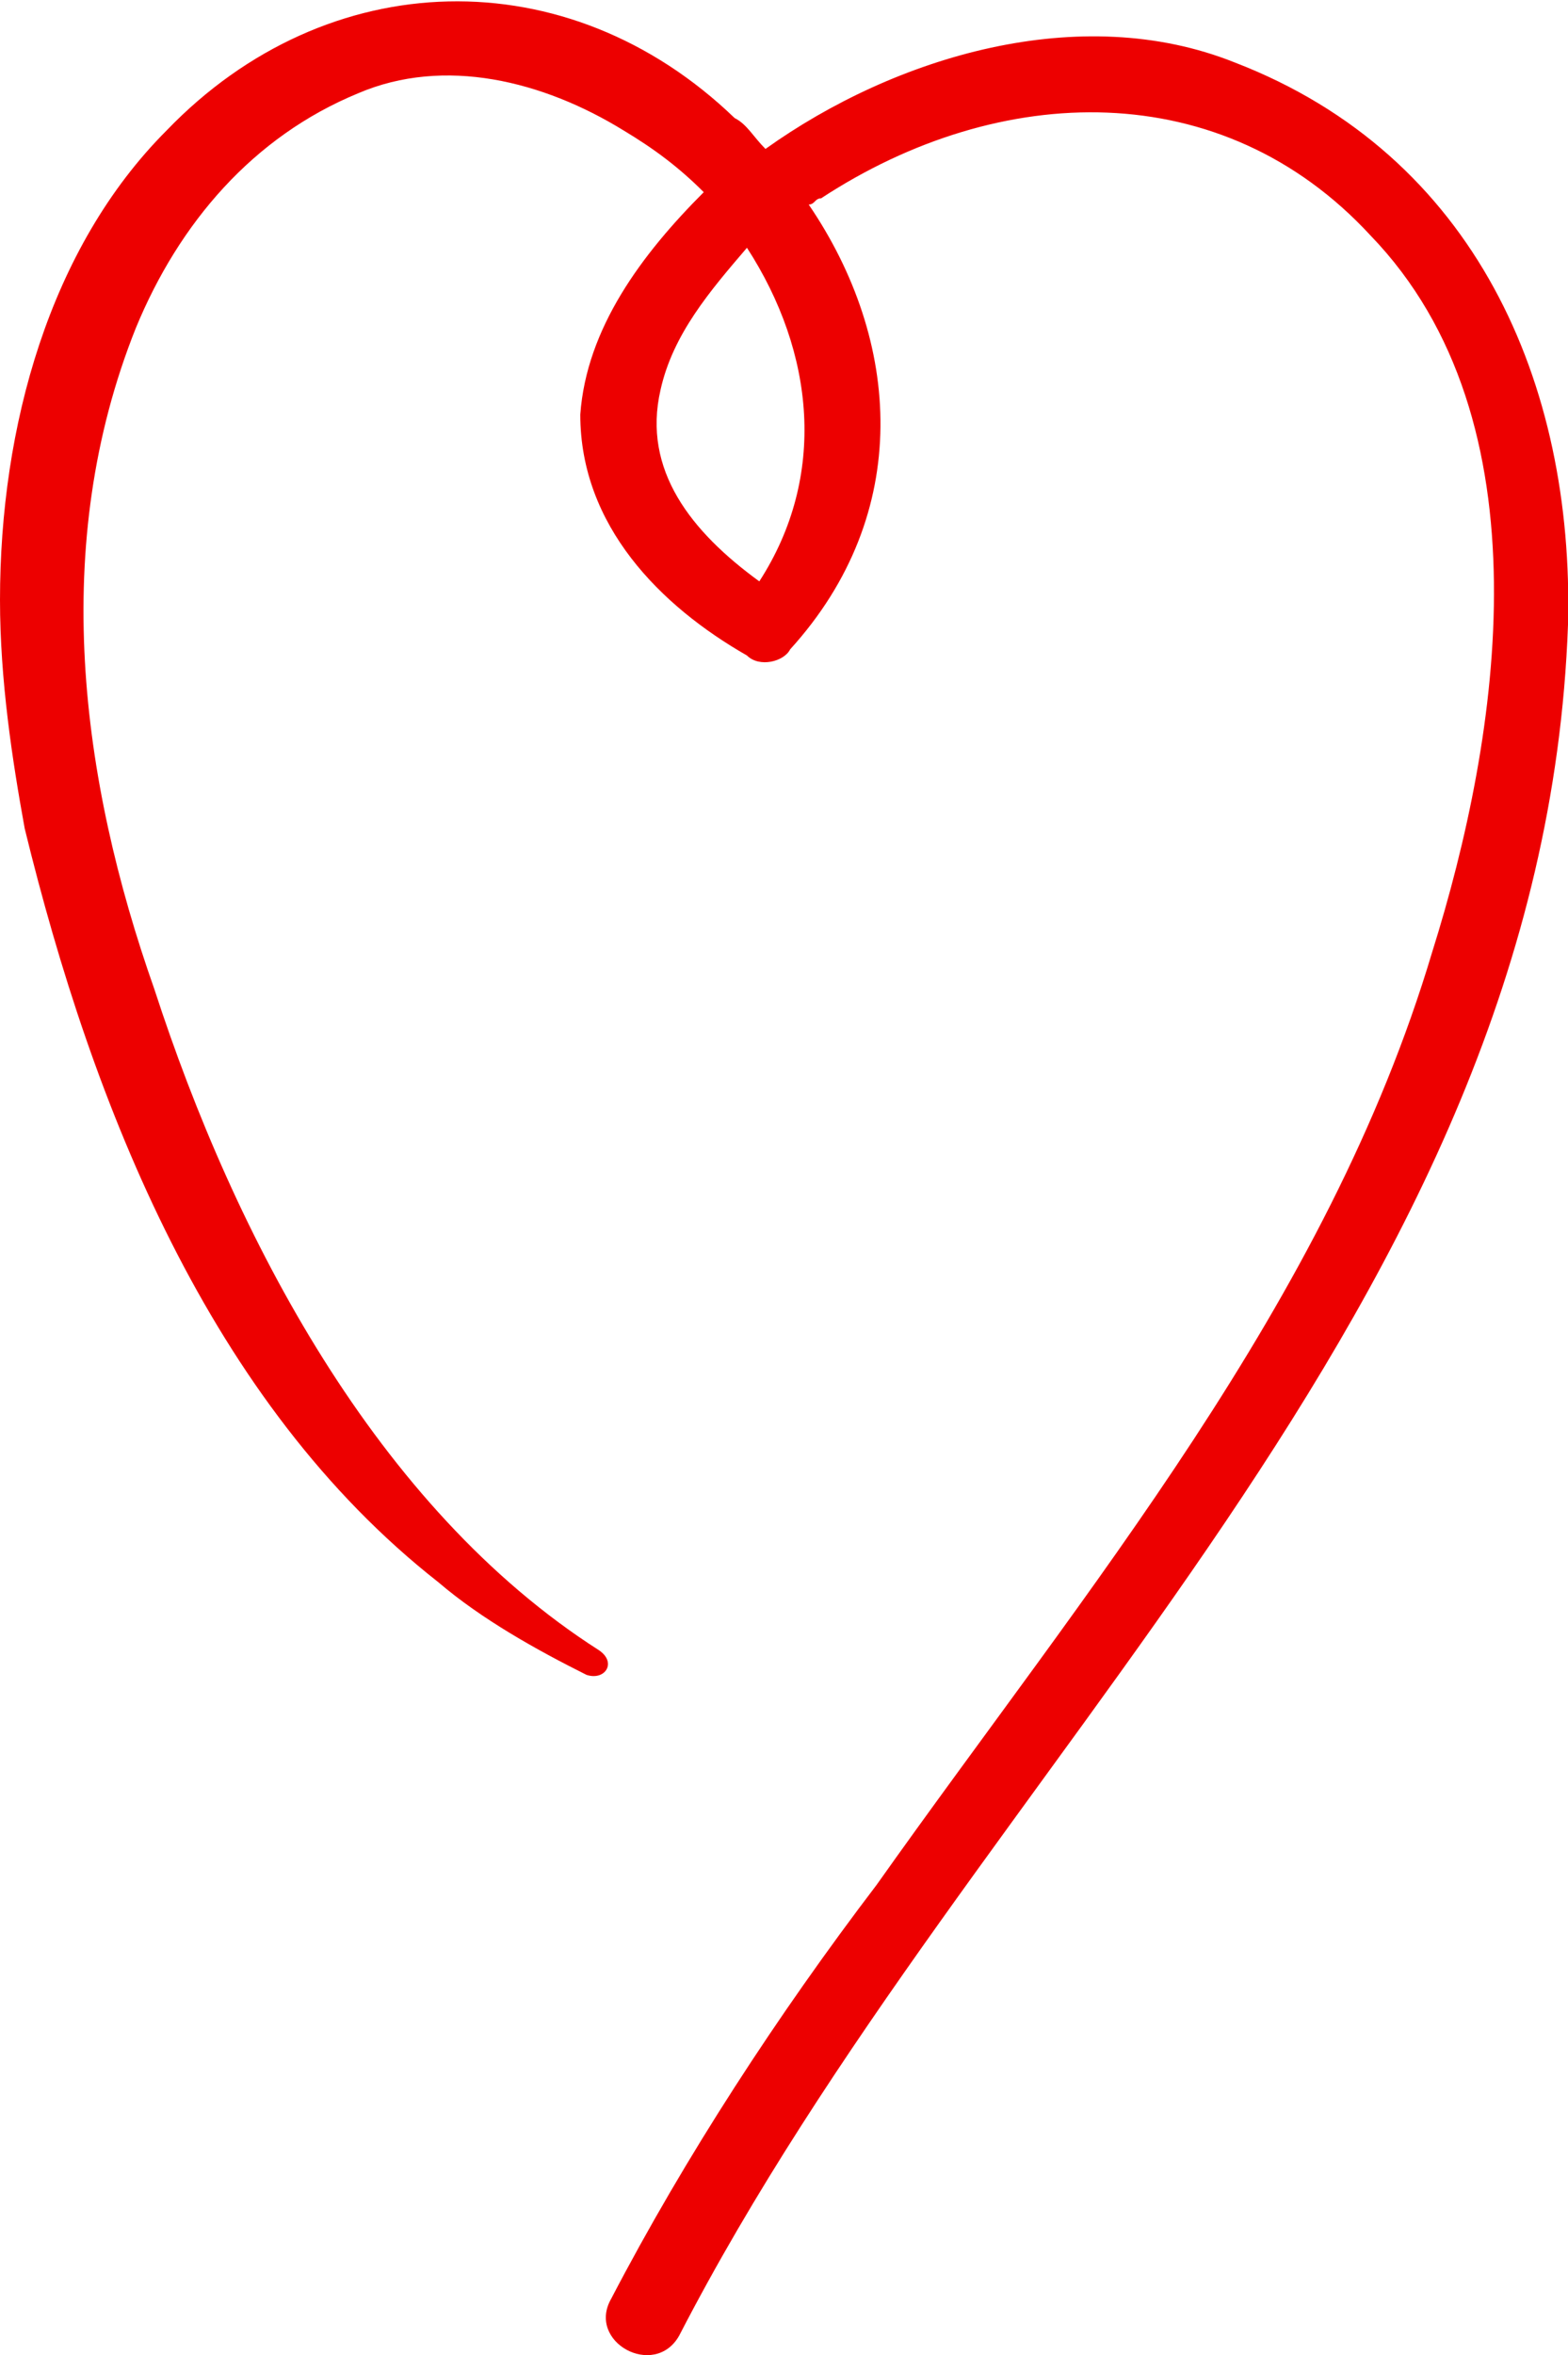 <?xml version="1.0" encoding="UTF-8"?>
<!DOCTYPE svg PUBLIC "-//W3C//DTD SVG 1.1//EN" "http://www.w3.org/Graphics/SVG/1.1/DTD/svg11.dtd">
<!-- Creator: CorelDRAW X8 -->
<svg xmlns="http://www.w3.org/2000/svg" xml:space="preserve" width="1.785in" height="2.679in" version="1.1" style="shape-rendering:geometricPrecision; text-rendering:geometricPrecision; image-rendering:optimizeQuality; fill-rule:evenodd; clip-rule:evenodd"
viewBox="0 0 254 381"
 xmlns:xlink="http://www.w3.org/1999/xlink">
 <defs>
  <style type="text/css">
   <![CDATA[
    .fil0 {fill:#ED0000;fill-rule:nonzero}
   ]]>
  </style>
 </defs>
 <g id="Layer_x0020_1">

  <path class="fil0" d="M254 101c1,-39 -15,-76 -54,-91 -25,-10 -55,-1 -76,14 -2,-2 -3,-4 -5,-5 -27,-26 -66,-25 -92,2 -19,19 -27,48 -27,76 0,13 2,26 4,37 11,45 30,93 67,122 7,6 16,11 24,15 3,1 5,-2 2,-4 -36,-23 -59,-67 -72,-107 -12,-34 -17,-72 -3,-107 7,-17 19,-31 36,-38 14,-6 30,-2 43,6 5,3 9,6 13,10 -10,10 -19,22 -20,36 0,18 13,31 27,39 2,2 6,1 7,-1 20,-22 18,-50 3,-72 1,0 1,-1 2,-1 29,-19 65,-20 89,6 29,30 21,81 10,116 -17,57 -56,103 -90,151 -16,21 -31,44 -43,67 -4,7 7,13 11,6 48,-93 140,-166 144,-277zm-131 -7c-11,-8 -19,-18 -16,-31 2,-9 8,-16 14,-23 11,17 13,37 2,54z"/>
 </g>
</svg>
